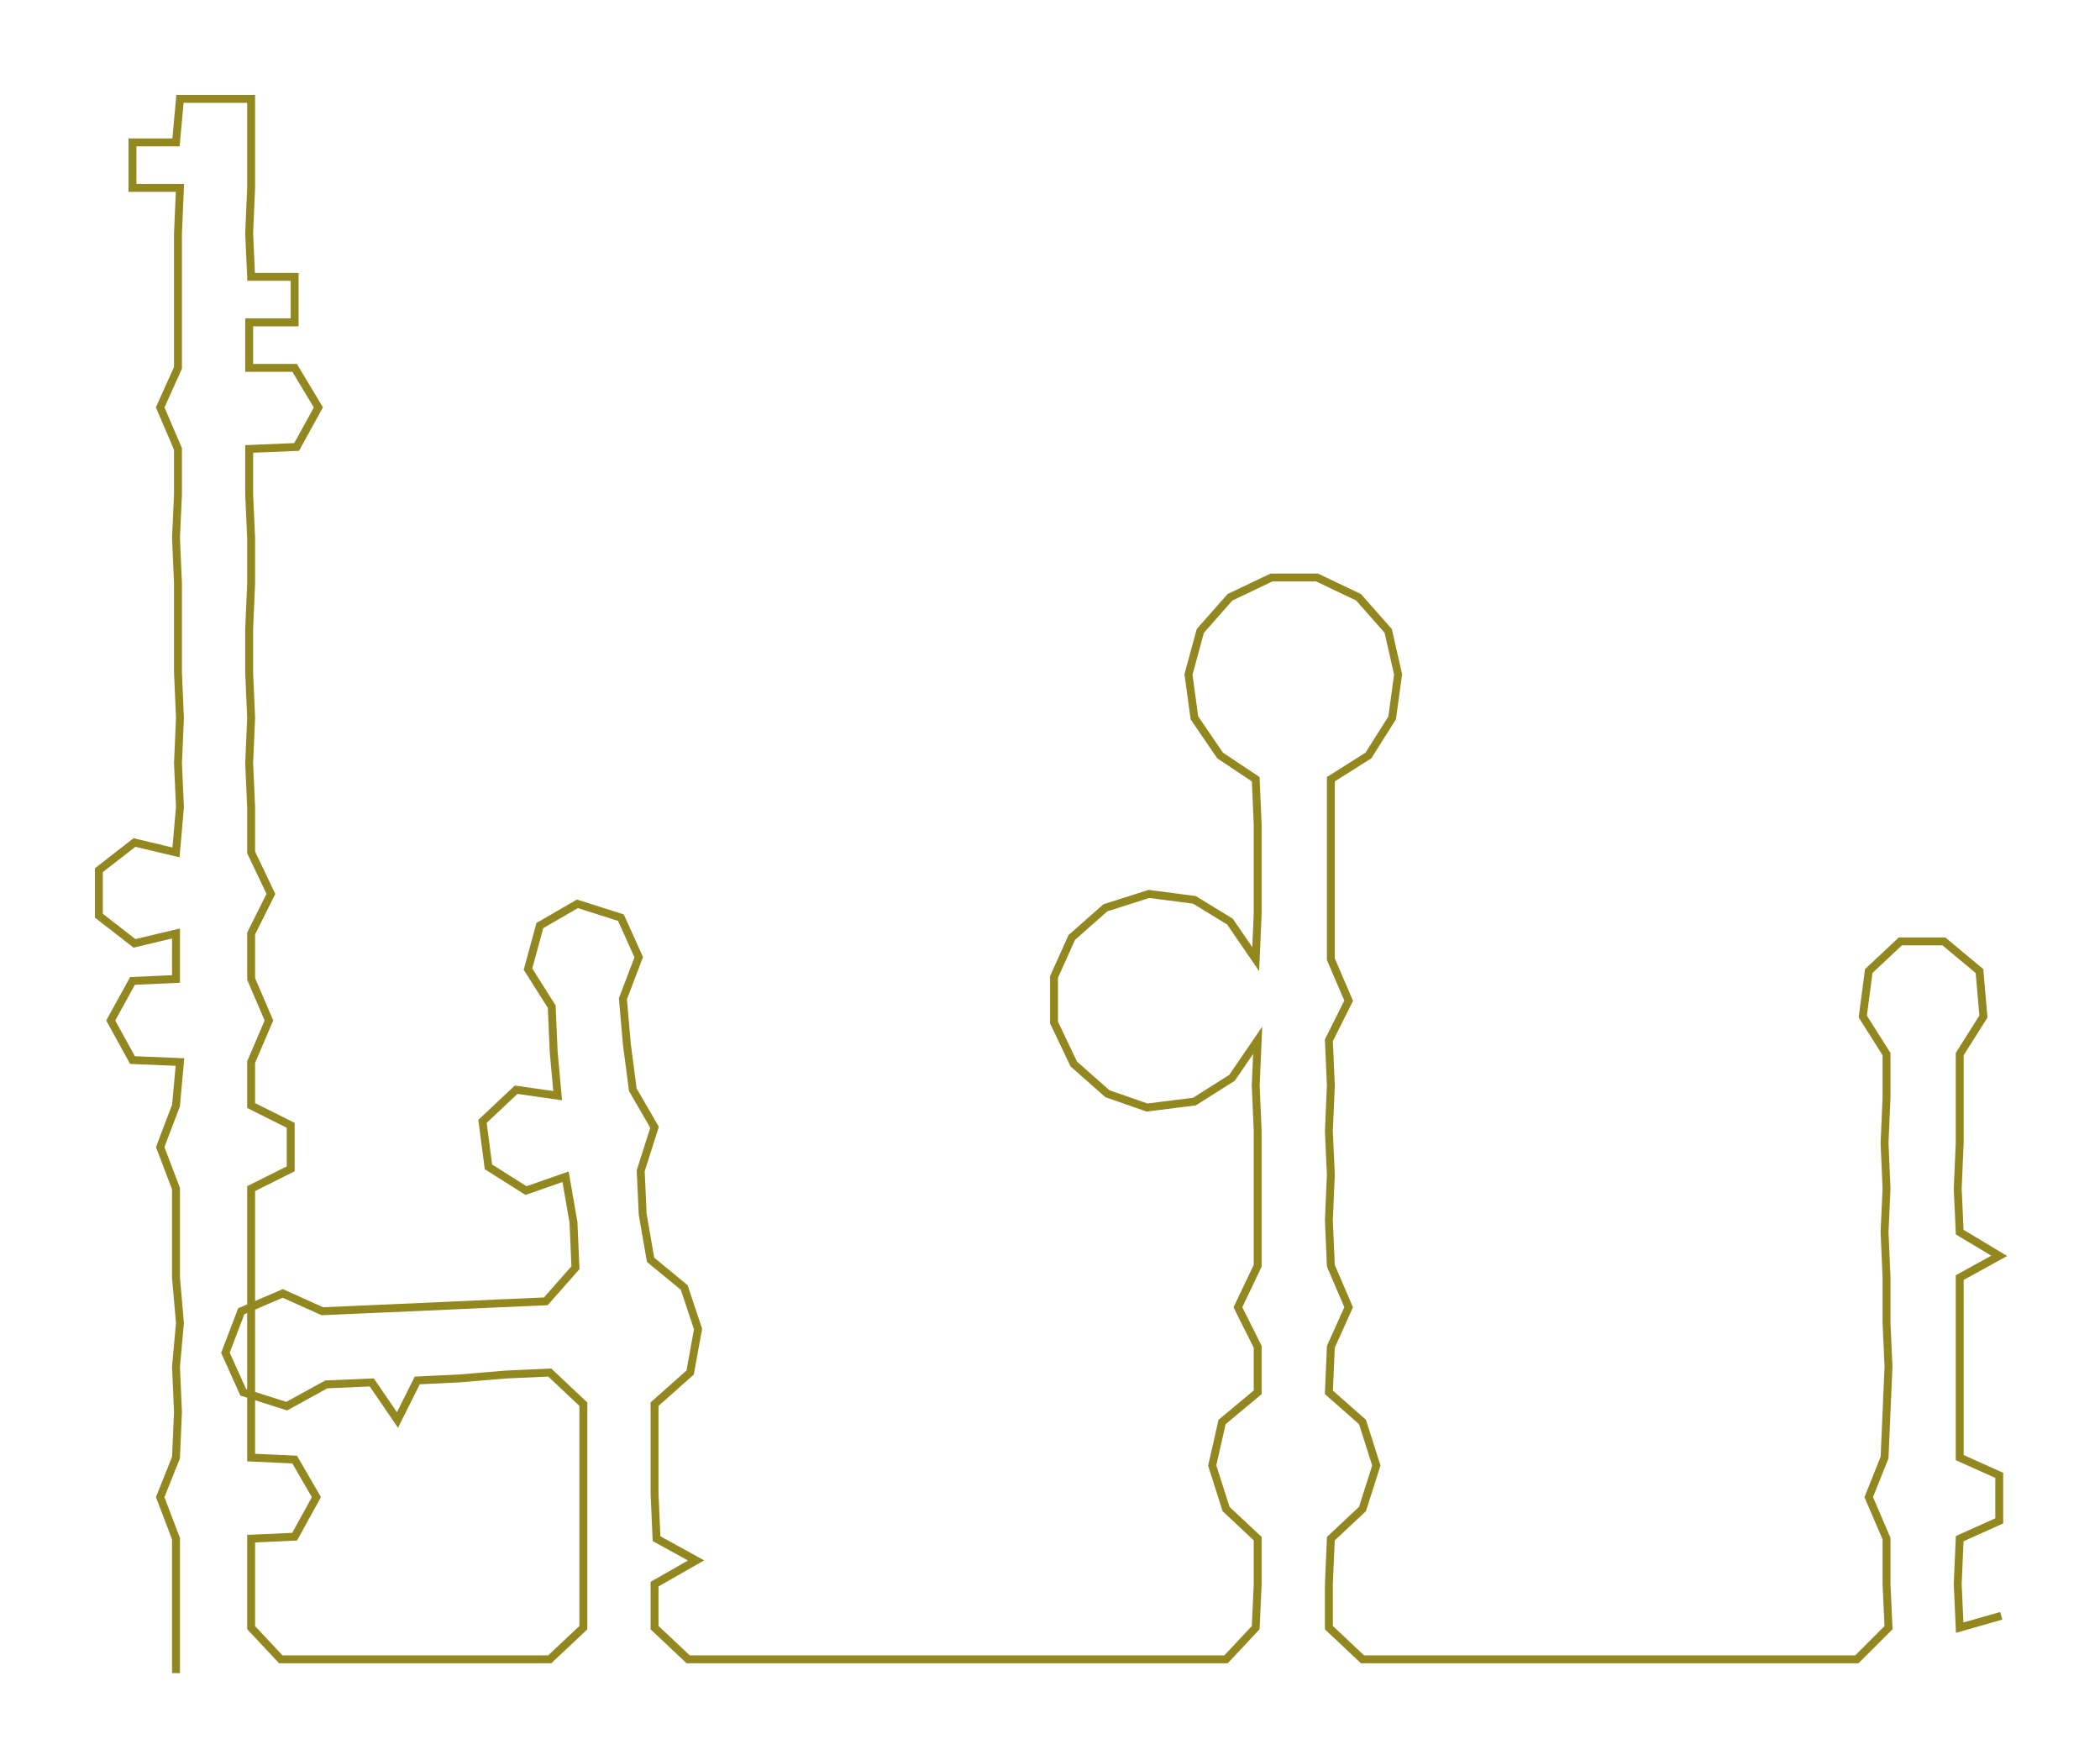 <ns0:svg xmlns:ns0="http://www.w3.org/2000/svg" width="300px" height="251.396px" viewBox="0 0 1061.95 889.9"><ns0:path style="stroke:#93881f;stroke-width:4px;fill:none;" d="M89 846 L89 846 L89 823 L89 801 L89 778 L81 757 L89 737 L90 714 L89 691 L91 669 L89 646 L89 623 L89 601 L81 580 L89 559 L91 537 L67 536 L56 516 L67 496 L89 495 L89 472 L68 477 L50 463 L50 440 L68 426 L89 431 L91 408 L90 386 L91 363 L90 340 L90 318 L90 295 L89 272 L90 250 L90 227 L81 206 L90 186 L90 163 L90 140 L90 118 L91 95 L67 95 L67 72 L89 72 L91 50 L127 50 L127 72 L127 95 L126 118 L127 140 L149 140 L149 163 L126 163 L126 186 L149 186 L161 206 L150 226 L126 227 L126 250 L127 272 L127 295 L126 318 L126 340 L127 363 L126 386 L127 408 L127 431 L137 452 L127 472 L127 495 L136 516 L127 537 L127 559 L147 569 L147 591 L127 601 L127 623 L127 646 L127 669 L127 691 L127 714 L127 737 L149 738 L160 757 L149 777 L127 778 L127 801 L127 823 L142 839 L165 839 L187 839 L211 839 L233 839 L256 839 L278 839 L295 823 L295 801 L295 778 L295 755 L295 733 L295 710 L278 694 L256 695 L232 697 L211 698 L201 718 L188 699 L165 700 L145 711 L123 704 L114 684 L122 663 L143 654 L163 663 L186 662 L209 661 L231 660 L253 659 L276 658 L291 641 L290 618 L286 595 L266 602 L247 590 L244 567 L261 551 L282 554 L280 532 L279 509 L267 490 L273 468 L292 457 L314 464 L323 484 L315 505 L317 528 L320 551 L331 570 L324 592 L325 614 L329 637 L346 651 L353 672 L349 694 L331 710 L331 733 L331 755 L332 778 L352 789 L331 801 L331 823 L348 839 L370 839 L393 839 L415 839 L438 839 L461 839 L484 839 L506 839 L528 839 L552 839 L574 839 L597 839 L620 839 L635 823 L636 801 L636 778 L620 763 L613 741 L618 719 L636 704 L636 681 L626 661 L636 640 L636 617 L636 594 L636 572 L635 549 L636 526 L623 545 L604 557 L580 560 L560 553 L543 538 L533 517 L533 494 L542 474 L559 459 L581 452 L604 455 L622 466 L635 485 L636 462 L636 440 L636 417 L635 394 L617 382 L604 363 L601 341 L607 319 L622 302 L643 292 L666 292 L687 302 L702 319 L707 341 L704 363 L692 382 L673 394 L673 417 L673 440 L673 462 L673 485 L682 506 L672 526 L673 549 L672 572 L673 594 L672 617 L673 640 L682 661 L673 681 L672 704 L689 719 L696 741 L689 763 L673 778 L672 801 L672 823 L689 839 L711 839 L734 839 L757 839 L779 839 L801 839 L825 839 L847 839 L870 839 L893 839 L916 839 L939 839 L955 823 L954 801 L954 778 L945 757 L953 737 L954 714 L955 691 L954 669 L954 646 L953 623 L954 601 L953 578 L954 555 L954 533 L942 514 L945 491 L961 476 L983 476 L1001 491 L1003 514 L991 533 L991 555 L991 578 L990 601 L991 623 L1011 635 L991 646 L991 669 L991 691 L991 714 L991 737 L1011 746 L1011 769 L991 778 L990 801 L991 823 L1012 817" /></ns0:svg>